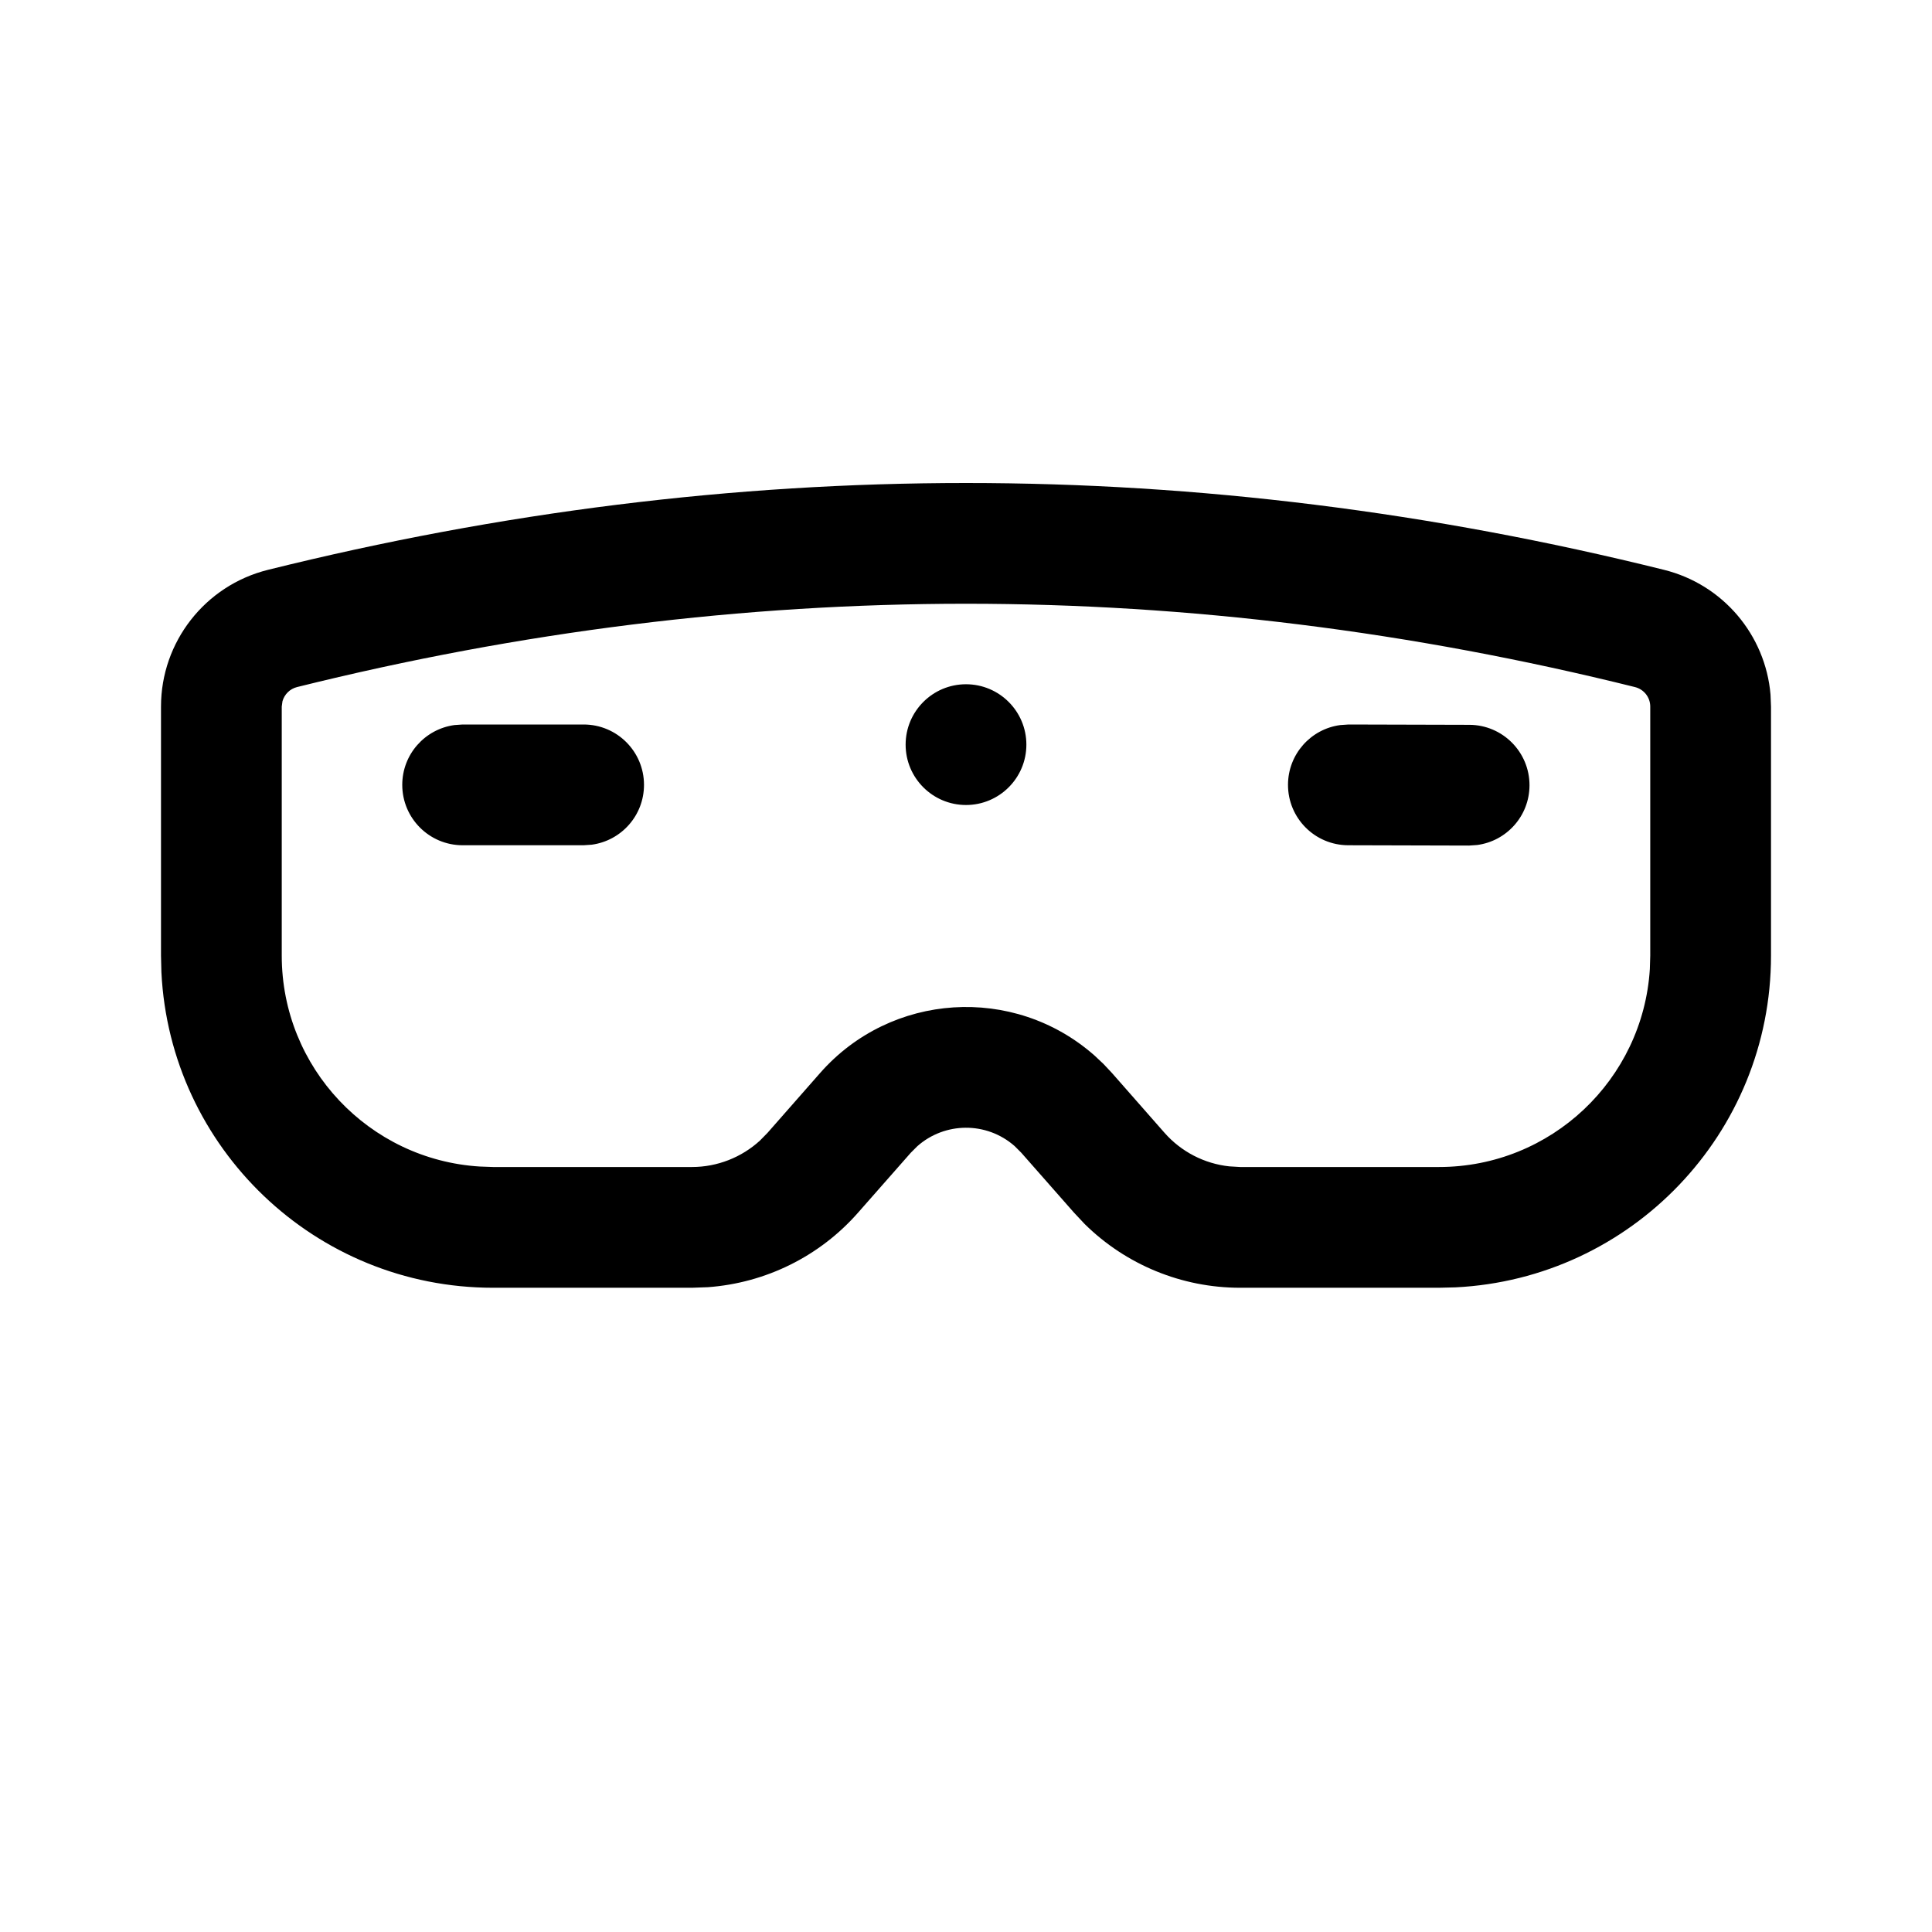 <svg viewBox="0 0 24 24" version="1.1" xmlns="http://www.w3.org/2000/svg" xmlns:xlink="http://www.w3.org/1999/xlink">
  <g stroke="none" stroke-width="1" fill="none" fill-rule="evenodd">
    <g fill="currentColor" fill-rule="nonzero">
      <path d="M12,6 C14.888,6 17.78,6.36 20.672,7.079 C21.404,7.261 21.931,7.888 21.994,8.628 L22,8.778 L22,11.872 C22,14.081 20.263,15.884 18.081,15.992 L17.875,15.997 L15.405,15.997 C14.68,15.997 13.987,15.711 13.475,15.206 L13.34,15.062 L12.687,14.32 L12.604,14.237 C12.254,13.929 11.735,13.937 11.395,14.239 L11.314,14.32 L10.661,15.062 C10.183,15.607 9.511,15.938 8.793,15.99 L8.596,15.997 L6.125,15.997 C3.916,15.997 2.112,14.26 2.005,12.077 L2,11.871 L2,8.777 C2,7.974 2.548,7.273 3.328,7.079 C6.22,6.36 9.112,6 12,6 Z M12,7.5 C9.235,7.5 6.465,7.845 3.69,8.535 C3.601,8.557 3.533,8.626 3.509,8.711 L3.5,8.777 L3.5,11.871 C3.5,13.265 4.587,14.406 5.959,14.491 L6.125,14.497 L8.596,14.497 C8.91,14.497 9.212,14.378 9.441,14.168 L9.535,14.072 L10.187,13.33 C11.067,12.328 12.593,12.23 13.594,13.11 L13.707,13.216 L13.707,13.216 L13.813,13.329 L14.466,14.072 C14.674,14.308 14.962,14.456 15.271,14.489 L15.405,14.497 L17.875,14.497 C19.269,14.497 20.409,13.41 20.495,12.038 L20.5,11.872 L20.5,8.777 C20.5,8.663 20.422,8.563 20.31,8.535 C17.535,7.845 14.765,7.5 12,7.5 Z M16.752,9 L18.252,9.004 C18.666,9.005 19.001,9.342 19,9.756 C18.999,10.136 18.716,10.449 18.349,10.497 L18.248,10.504 L16.748,10.5 C16.333,10.499 15.999,10.162 16,9.748 C16.001,9.368 16.284,9.055 16.65,9.007 L16.752,9 Z M7.25,9 C7.665,9 8,9.336 8,9.75 C8,10.13 7.718,10.443 7.352,10.493 L7.25,10.5 L5.747,10.5 C5.333,10.5 4.997,10.164 4.997,9.75 C4.997,9.37 5.279,9.057 5.645,9.007 L5.747,9 L7.25,9 Z M12,8.5 C12.414,8.5 12.75,8.836 12.75,9.25 C12.75,9.664 12.414,10 12,10 C11.586,10 11.25,9.664 11.25,9.25 C11.25,8.836 11.586,8.5 12,8.5 Z"></path>
    </g>
  </g>
</svg>
